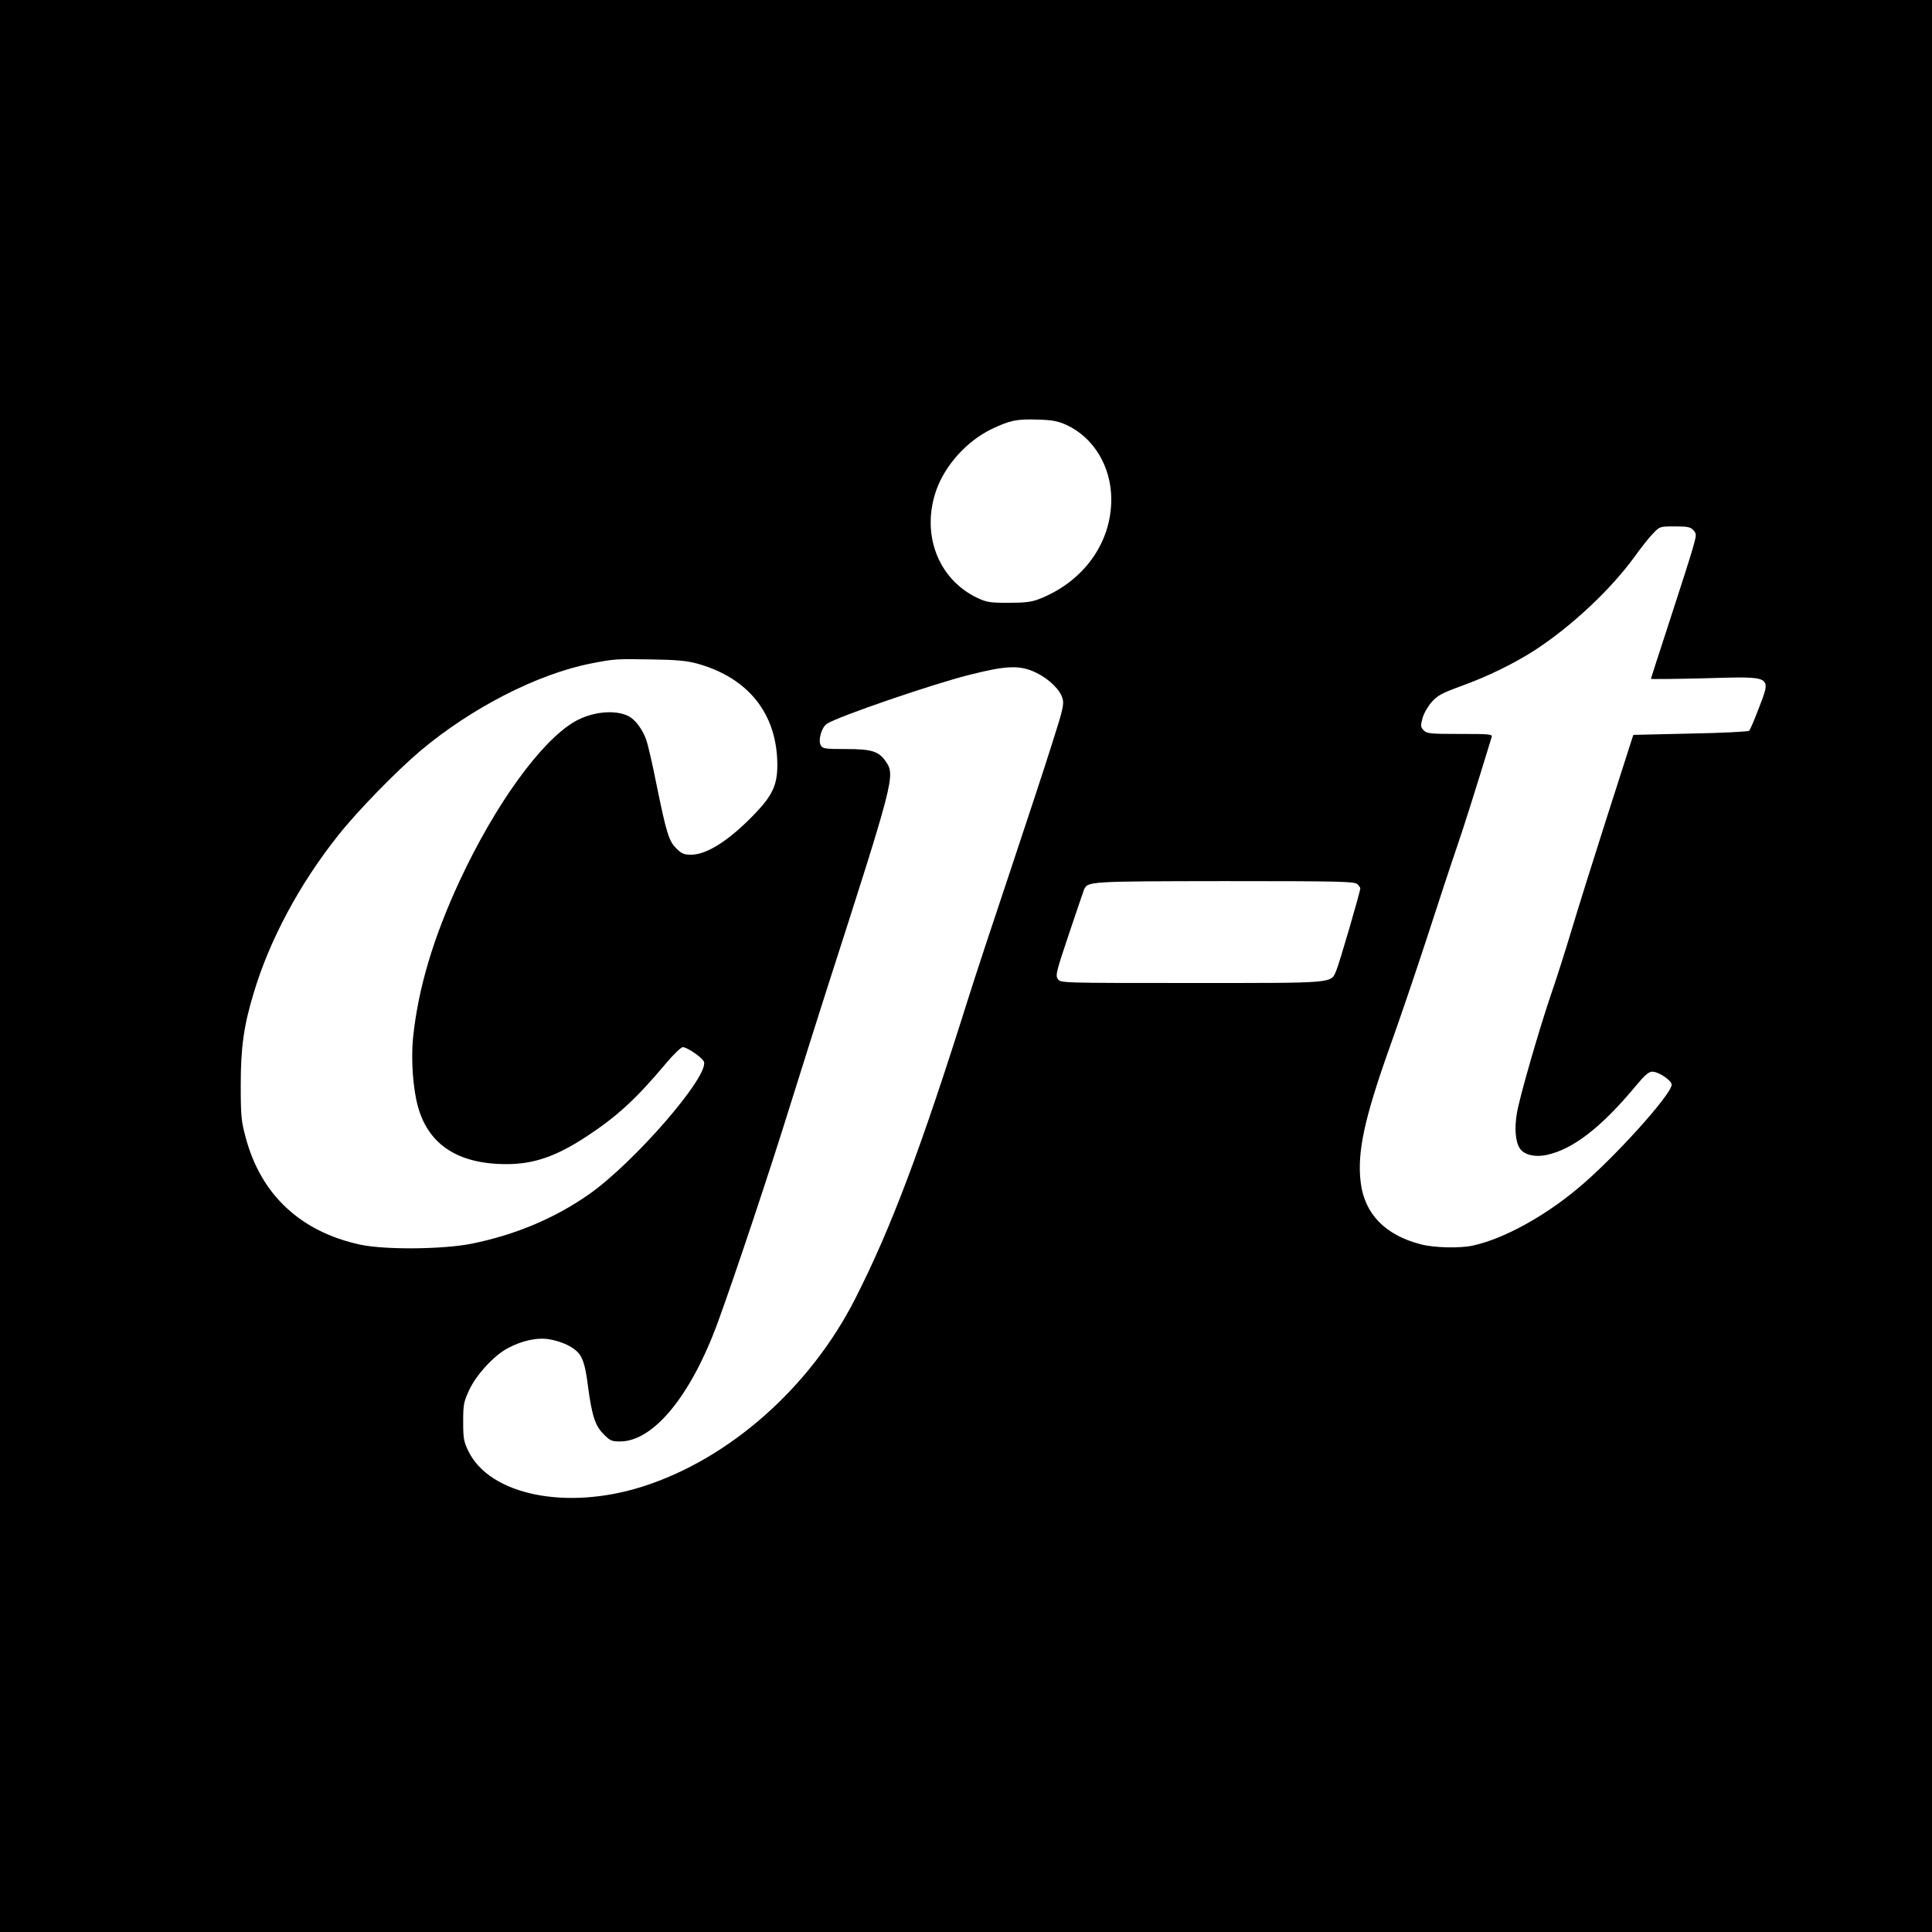 <svg xmlns="http://www.w3.org/2000/svg" version="1.0" viewBox="0 0 1024 1024">
  <!-- White background -->
  <rect width="1024" height="1024" fill="white"/>
  <!-- Your logo in black -->
  <path fill="black" d="M0 512v512h1024V0H0zm565.2-286.8c14.5 6.7 23.8 22.1 23.8 39.5 0 23.3-14.9 43.8-38.5 52.9-3.9 1.5-7.5 1.9-16 1.9-9.8 0-11.6-.3-16.5-2.6-21-10-30-34.2-21.6-57.5 4.8-13.2 16.2-25.7 29.2-32 9.6-4.6 13.4-5.4 24.5-5 7.7.2 10.6.8 15.1 2.8M897.5 281c1.8 2 1.8 2.3-.5 10.3-1.3 4.5-6.8 21.7-12.2 38.2s-9.8 30.2-9.8 30.3c0 .2 12.8.1 28.5-.3 36.7-1 35.4-1.7 28.5 16.4-2.2 5.8-4.4 10.9-4.9 11.4s-14.5 1.2-31.1 1.5l-30.3.7-1.3 4c-.7 2.2-6.7 20.9-13.3 41.5s-14.7 46.5-18 57.5-8 25.8-10.5 33c-6.7 19.5-17.2 56-18.6 64.4-1.4 8.2-.8 15.2 1.5 18.7 2.2 3.5 8.1 4.9 14.4 3.5 13.9-3 29-14.7 47.4-36.9 4.3-5.2 6.6-7.2 8.4-7.2 3.4 0 10.3 4.6 10.3 6.9 0 5.2-31.3 39.8-50 55.2-17.9 14.9-39 26.4-55 30-6.9 1.6-20.8 1.3-28-.6-18.9-4.9-29.8-16.2-31.8-32.8-2-16 2-34.2 15.6-72.3 4.9-13.7 13.8-39.8 19.7-57.9 5.9-18.2 12.9-39.5 15.6-47.3 4-11.7 9.1-27.8 18.5-58.5.5-1.6-.8-1.7-16.9-1.7s-17.5-.2-19.2-2c-1.6-1.7-1.6-2.4-.5-6.5.7-2.5 2.9-6.3 4.9-8.5 3-3.4 5.5-4.7 15.6-8.4 14.1-5.1 27.8-11.8 39-19 19.5-12.7 40.4-32.3 52.9-49.6 3.3-4.6 7.7-10.2 9.7-12.2 3.6-3.8 3.7-3.8 11.6-3.8 6.8 0 8.3.3 9.8 2m-528 70.7c27.4 7.6 42.5 26.9 42.5 53.9 0 10.5-2.7 16.2-12.3 26.1-13.2 13.7-25.1 21.3-33.3 21.3-3.9 0-5.1-.5-7.9-3.3-4-4-5.2-7.8-10.5-33.7-2.1-10.7-4.6-21.5-5.5-23.9-1.9-5.5-5.8-10.7-9.3-12.5-7.2-3.7-19.5-2.4-28.7 2.9-17.9 10.5-42 43.9-60.7 84-14.1 30.3-22.2 57.3-24.9 83.8-1.1 11.4 0 27.1 2.7 36.5 5.7 20.1 21.4 30.2 46.8 30.2 14.5 0 26.2-4 42.4-14.6s26.5-20.1 42.1-38.7c4-4.8 8.1-8.7 9-8.7 2.3 0 10.4 5.6 11.2 7.7 2.8 7.7-37.2 53.8-61.2 70.5-18.1 12.6-38.8 21.3-62 26-15.2 3-45.7 3.3-58.9.5-31.6-6.8-52.6-26.4-60.7-56.5-2.4-8.8-2.7-11.4-2.7-28.2 0-19.8 1.6-31.3 6.8-48.5 8.4-28.2 24.4-58.1 44.9-83.8 10-12.7 31.1-34.3 43.7-44.9 27-22.7 62.2-40.7 90.5-46.2 12.4-2.4 12.9-2.4 31.5-2.1 13.7.2 19 .7 24.5 2.2m180 5c6.5 3.2 12.3 8.8 13.6 13.3 1 3.1.4 5.8-5.6 24.5-3.6 11.6-13.6 41.7-22 67-8.5 25.3-18.6 55.9-22.4 68-25 79.5-40.9 121.7-59.9 159-23.9 47-66.7 84.8-112.6 99.4-40.1 12.8-80.9 4.6-92.3-18.7-2.5-5.1-2.8-6.8-2.8-15.7 0-9.2.3-10.5 3.2-16.8 3.8-8.1 13.1-18.2 20.2-22 7.7-4.2 16-6 22.6-4.8 5.7 1.1 10.7 3.2 13.9 6 3.3 2.9 4.8 7.2 6.2 18.5 2.1 15.8 3.8 21.3 8.4 25.8 3.3 3.4 4.3 3.8 8.6 3.8 17.8 0 37.7-24.3 52-63.5 9-24.7 27.5-80.1 38-114 6.4-20.4 15.3-48.7 19.9-63 35.2-109.3 36-112.5 31.2-119.6-3.8-5.7-7.5-6.9-21.4-6.9-11.2 0-12.3-.2-13.3-2-1.5-2.8.5-9.6 3.3-11.4 6-3.9 56.5-21.2 75.8-26 19.9-5 26.7-5.2 35.4-.9m169.9 111.9c.9.8 1.6 1.9 1.6 2.2 0 1.7-11.2 40.1-12.7 43.5-3 7 .5 6.7-76.7 6.7-69.2 0-69.5 0-70.9-2.1-1.4-1.9-.8-4 5.8-23.7 4-11.9 7.6-22.5 8-23.5 1.9-4.6 1.8-4.6 74.7-4.7 61.1 0 68.8.2 70.2 1.6"/>
</svg>